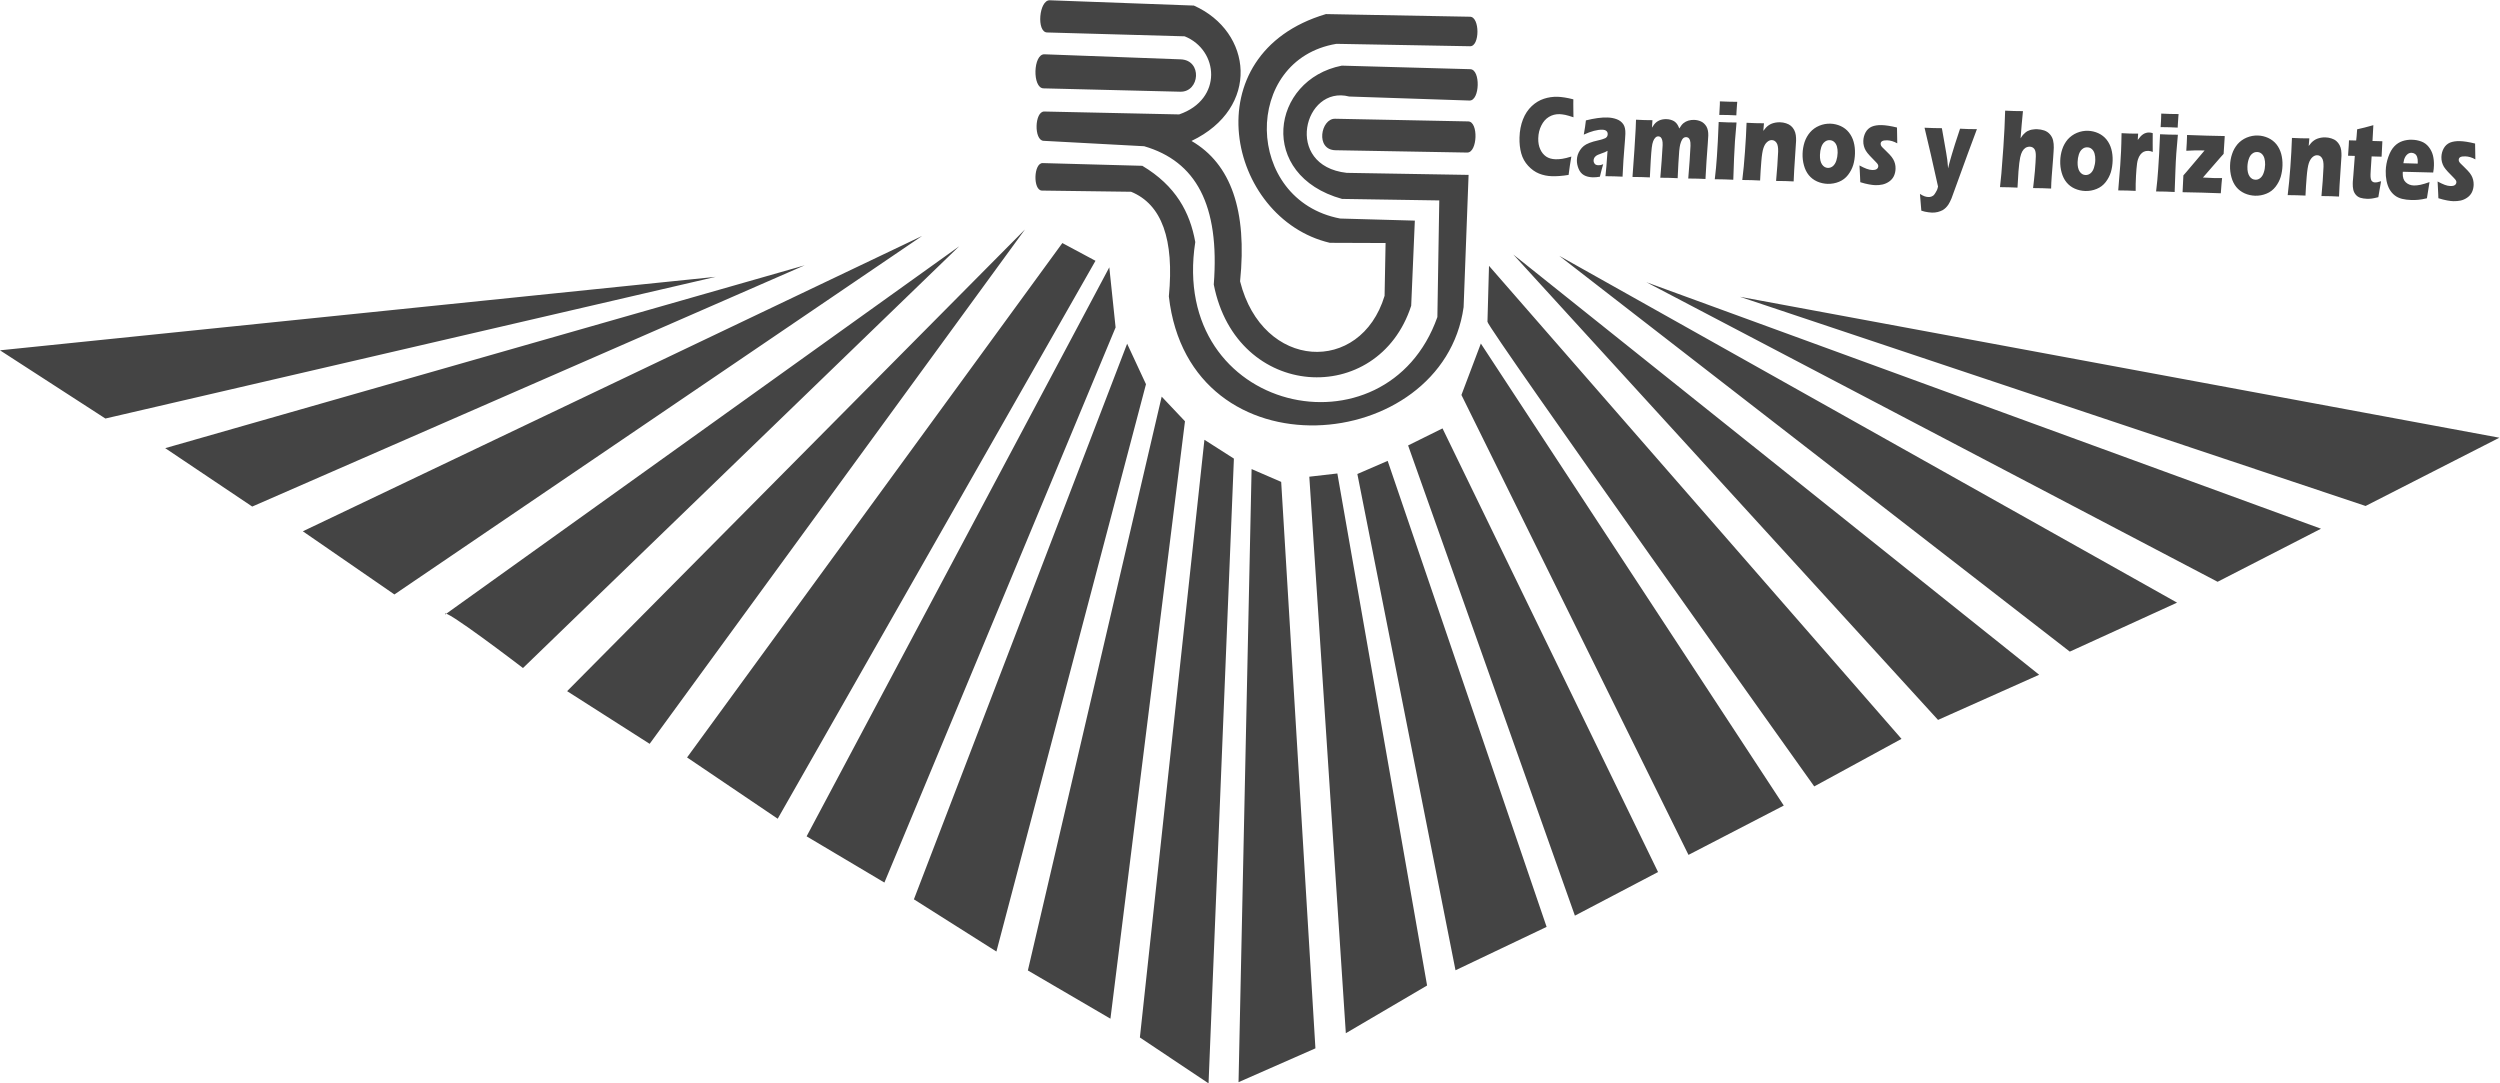 <?xml version="1.0" encoding="UTF-8" standalone="no"?>
<!-- Created with Inkscape (http://www.inkscape.org/) -->

<svg
   version="1.1"
   id="svg2"
   
   width="418.053"
   height="181.16"
   viewBox="0 0 418.053 181.16"
   sodipodi:docname="unerg (1).eps"
   xmlns:inkscape="http://www.inkscape.org/namespaces/inkscape"
   xmlns:sodipodi="http://sodipodi.sourceforge.net/DTD/sodipodi-0.dtd"
   xmlns="http://www.w3.org/2000/svg"
   xmlns:svg="http://www.w3.org/2000/svg">
  <defs
     id="defs6" />
  <sodipodi:namedview
     id="namedview4"
     pagecolor="#ffffff"
     bordercolor="#000000"
     borderopacity="0.25"
     inkscape:showpageshadow="2"
     inkscape:pageopacity="0.0"
     inkscape:pagecheckerboard="0"
     inkscape:deskcolor="#d1d1d1" />
  <g
     id="g8"
     inkscape:groupmode="layer"
     inkscape:label="ink_ext_XXXXXX"
     transform="matrix(1.333,0,0,-1.333,0,181.16)">
    <g
       id="g10"
       transform="scale(0.1)">
      <path
         d="M 0,919.582 897.883,1011.77 132.219,834.008 0,919.582 Z M 316.41,723.574 207.258,796.84 1009.48,1026.23 316.41,723.574 Z M 494.777,613.316 1156.81,1063.08 379.906,692.551 494.777,613.316 Z M 558.465,588.168 1203.29,1050.1 656.063,521.02 c 0,0 -103.157,78.996 -97.598,67.148 z M 711.438,491.996 1285.81,1071.2 814.961,425.926 711.438,491.996 Z m 150.472,-83.156 470.79,645.3 41.55,-22.26 L 975.602,331.969 861.91,408.84 Z m 149.96,-98.961 379.72,713.821 7.9,-75.419 -290.03,-696.39 -97.59,57.988 z m 134.59,-79.027 267.5,697 23.64,-50.793 -187.63,-711.7 -103.51,65.493 z m 142.97,-89.211 167.87,719.843 29.22,-30.91 -93.51,-749.453 -103.58,60.52 z m 140.52,-84.09 80.96,749.797 36.98,-23.61 L 1516.09,0 1429.95,57.551 Z M 1553.71,1.48 1570.09,770.613 1607.21,754.52 1650.16,43.922 1553.71,1.48 Z m 88.78,759.555 35.19,4.047 L 1790.24,122.75 1688.3,62.898 1642.49,761.035 Z m 183.41,-619.164 -123.13,622.543 38.02,16.473 199.39,-584.586 -114.28,-54.43 z m 149.77,68.52 -209.24,589.851 43.17,21.395 270.37,-556.528 -104.3,-54.718 z m 142.49,76.23 -284.83,576.957 24.36,64.504 380,-579.582 -119.53,-61.879 z m -252.18,668.793 1.93,70.146 517.48,-593.408 -109.47,-59.64 c 0,0 -410.15,575.39 -409.94,582.902 z M 2431.2,455.934 1898.42,1039.74 2558.07,512.578 2431.2,455.934 Z M 2596.51,541.598 1956,1038.14 2731.06,603.043 2596.51,541.598 Z m 185.4,87.613 -716.55,375.799 846.26,-309.233 -129.71,-66.566 z m 185.66,95.094 -784.91,262.429 952.74,-176.796 -167.83,-85.633 z M 1313.52,1318.32 c -13.48,0.35 -10.13,40.84 3.41,40.38 l 180.75,-6.64 c 73.63,-32.75 83.71,-128.39 -2.98,-169.84 49.67,-28.82 69.96,-87.5 60.95,-176.1 28.07,-111.831 151.17,-117.475 181.26,-18.194 l 1.26,66.254 -69.92,0.26 c -128.89,30.27 -173.29,237.02 -4.91,286.94 l 180.83,-3.32 c 12.33,-0.24 12.33,-37.26 0,-37.02 l -167.67,3.02 c -118.26,-19.62 -116.12,-196.12 4.67,-219.15 l 93.7,-2.62 -4.57,-106.794 c -41.48,-128.242 -219.28,-118.898 -247.66,26.634 7.73,100.22 -22.59,154.59 -87.32,173.48 l -126.25,6.78 c -12.21,0.67 -11.33,37 0.96,36.76 l 169.18,-3.63 c 55.12,18.92 49.62,80.83 6.9,97.97 l -172.59,4.83 z m -6.4,-198.36 c -11.51,0.17 -10.58,34.84 0.97,34.49 l 124.92,-3.4 c 42.06,-25.07 59.8,-58.48 66.43,-95.65 -33.31,-215.279 240.01,-274.189 303.71,-94.103 l 2.38,146.313 -121.98,1.9 c -106.58,29.6 -89.45,149.55 -0.3,167.19 l 161.17,-4.45 c 13.12,-0.38 12.05,-39.73 -1,-39.33 l -150.92,5.04 c -56.79,14.73 -82.62,-86.83 -3.12,-95.76 l 152.92,-2.56 -6.25,-165.945 c -25.92,-185.355 -343.83,-214.582 -369.76,13.504 6.91,71.691 -8.83,115.411 -47.33,131.271 l -111.84,1.49 z m 3.11,170.97 170.9,-6.34 c 27.37,-1.02 24.05,-41.16 -0.56,-40.61 l -171.55,4.22 c -14.2,0.35 -13.04,43.26 1.21,42.73 z m 364.57,-80.86 c -17.79,0.36 -25.18,-39.03 0.57,-39.5 l 165.15,-2.91 c 13.03,-0.2 14.35,38.83 1.34,39.07 l -167.06,3.34 z m 296.41,-47.44 c -0.51,-2.74 -1.1,-6.61 -1.89,-11.56 -0.77,-4.89 -1.26,-8.76 -1.56,-11.46 -7.81,-1.29 -14.75,-1.78 -20.85,-1.61 -5.82,0.15 -11.28,1.29 -16.27,3.32 -5.02,2.04 -9.53,5.3 -13.65,9.75 -4.09,4.46 -6.98,9.61 -8.63,15.55 -1.63,5.93 -2.39,12.51 -2.19,19.79 0.21,8.5 1.7,16.07 4.31,22.76 2.65,6.78 6.32,12.28 11.03,16.74 4.66,4.39 9.8,7.45 15.34,9.25 5.52,1.81 11.21,2.62 17.03,2.48 5.36,-0.18 11.95,-1.19 19.84,-3.2 l -0.06,-5.91 c -0.02,-2.62 0.01,-5.48 0.08,-8.53 l 0.12,-8.09 c -4.19,1.42 -7.6,2.41 -10.2,2.99 -2.62,0.53 -5.05,0.85 -7.26,0.94 -4.91,0.11 -9.36,-1.05 -13.35,-3.47 -3.99,-2.41 -7.13,-6.05 -9.49,-10.8 -2.4,-4.77 -3.7,-10.07 -3.85,-15.92 -0.15,-5.38 0.69,-9.98 2.49,-13.85 1.74,-3.93 4.19,-6.9 7.37,-9.14 3.15,-2.13 7.06,-3.26 11.79,-3.41 2.52,-0.09 5.39,0.09 8.42,0.55 3.02,0.47 6.85,1.4 11.43,2.83 z m 15.6,27.51 c 0.85,4.59 1.37,7.82 1.59,9.6 0.19,1.78 0.57,4.48 1.08,8.27 10.54,2.62 19.53,3.87 27.04,3.63 4.28,-0.11 8.18,-0.87 11.67,-2.18 3.55,-1.34 6.26,-3.46 8.19,-6.26 1.92,-2.79 2.77,-6.81 2.61,-11.96 -0.09,-2.65 -0.47,-8.53 -1.25,-17.7 -0.83,-9.22 -1.6,-21.24 -2.29,-36.12 -3.55,0.18 -7.09,0.32 -10.58,0.41 -3.45,0.12 -7.04,0.15 -10.87,0.17 0.64,5.16 1.5,15.75 2.61,31.88 -1.4,-0.79 -2.54,-1.34 -3.31,-1.75 -0.75,-0.32 -2.2,-0.81 -4.15,-1.54 -2,-0.76 -3.55,-1.31 -4.64,-1.78 -1.15,-0.46 -2.12,-1.13 -2.95,-1.89 -0.88,-0.81 -1.47,-1.57 -1.81,-2.42 -0.4,-0.84 -0.6,-1.74 -0.64,-2.82 -0.03,-1.57 0.44,-2.94 1.36,-4.11 0.96,-1.16 2.51,-1.77 4.65,-1.83 0.74,0 1.59,0.03 2.48,0.18 0.87,0.12 2.06,0.52 3.58,1.19 -1.15,-3.61 -2.54,-8.91 -4.18,-15.77 -3.16,-0.53 -6.1,-0.85 -8.91,-0.76 -4.48,0.14 -8.21,1.05 -11.11,2.73 -2.96,1.72 -5.2,4.37 -6.7,8.04 -1.5,3.67 -2.24,7.33 -2.14,10.92 0.06,2.26 0.41,4.39 1.06,6.45 0.7,2.1 1.68,4.14 3.03,6.12 1.32,1.98 2.84,3.66 4.61,5.09 1.69,1.37 4.06,2.65 7.08,3.84 2.97,1.17 6.75,2.27 11.33,3.26 1.88,0.44 3.66,0.85 5.23,1.4 1.58,0.5 2.72,0.91 3.42,1.31 0.63,0.38 1.22,0.84 1.64,1.37 0.45,0.46 0.73,1.05 0.95,1.66 0.19,0.52 0.29,1.16 0.32,1.8 0.06,1.78 -0.48,3.2 -1.64,4.16 -1.11,0.99 -2.83,1.52 -5.03,1.57 -6.23,0.18 -14.06,-1.86 -23.33,-6.16 z m 61.09,-53.1 2.41,33.89 1.59,26.51 0.43,11.44 c 4.04,-0.26 7.5,-0.38 10.56,-0.47 3.44,-0.09 6.78,-0.14 10.07,-0.14 l -0.63,-9.38 c 1.17,1.87 2.14,3.3 2.95,4.29 0.79,0.98 1.8,1.89 2.9,2.82 1.17,0.87 2.36,1.51 3.54,2.06 1.25,0.53 2.59,0.91 4.07,1.2 1.49,0.26 3.04,0.38 4.7,0.32 1.82,-0.03 3.55,-0.29 5.11,-0.73 1.57,-0.41 2.87,-0.99 3.96,-1.57 1.11,-0.64 2.08,-1.37 2.88,-2.24 0.83,-0.82 1.53,-1.78 2.11,-2.77 0.66,-1.04 1.34,-2.53 2.08,-4.45 1.69,2.94 3.45,5.21 5.23,6.7 1.88,1.48 3.93,2.59 6.17,3.23 2.31,0.66 4.64,0.95 7.02,0.9 3.14,-0.09 6.11,-0.73 8.87,-2.01 2.74,-1.25 4.96,-3.38 6.74,-6.26 1.69,-3 2.44,-6.7 2.33,-11.29 -0.04,-2.16 -0.25,-5.45 -0.6,-9.75 -0.41,-4.4 -0.89,-11.88 -1.63,-22.53 -0.68,-10.6 -1.1,-18.05 -1.29,-22.3 -3.35,0.2 -6.57,0.32 -9.67,0.41 -3.81,0.12 -7.74,0.17 -11.94,0.17 0.51,5.94 1.1,13.45 1.74,22.42 0.61,8.96 0.96,15.19 1.09,18.65 0.1,3.03 -0.13,5.33 -0.64,6.84 -0.51,1.55 -1.19,2.59 -2.02,3.12 -0.84,0.58 -1.76,0.84 -2.78,0.9 -1.05,0 -2.01,-0.23 -2.84,-0.7 -0.88,-0.52 -1.67,-1.39 -2.33,-2.56 -0.9,-1.54 -1.68,-3.52 -2.28,-5.85 -0.5,-1.84 -0.9,-4.63 -1.28,-8.38 -0.38,-3.87 -0.67,-8.91 -1.02,-15.23 l -0.92,-18.8 c -3.88,0.18 -7.41,0.32 -10.56,0.44 -3.16,0.02 -6.93,0.14 -11.21,0.14 0.44,4.17 0.99,11.15 1.67,21.02 0.72,9.84 1.15,16.42 1.25,19.76 0.09,2.8 -0.1,4.89 -0.53,6.35 -0.34,1.42 -0.94,2.53 -1.66,3.4 -0.77,0.85 -1.81,1.32 -3.09,1.37 -1.41,0.03 -2.65,-0.46 -3.72,-1.52 -1.11,-1.01 -2.07,-2.55 -2.86,-4.56 -0.78,-1.98 -1.39,-4.72 -1.8,-8.3 -0.4,-3.49 -0.83,-8.96 -1.28,-16.18 -0.42,-7.28 -0.83,-14.32 -1.09,-20.93 -4.34,0.21 -7.92,0.32 -10.64,0.41 -2.97,0.06 -6.73,0.14 -11.16,0.14 z m 108.89,77.86 c 0.37,5.56 0.61,9.99 0.71,13.19 0,0.99 0.04,2.24 0.03,3.79 4.39,-0.18 8.05,-0.35 11.03,-0.41 4.1,-0.12 7.68,-0.15 10.76,-0.18 -0.18,-1.48 -0.25,-2.65 -0.31,-3.61 l -0.6,-8.73 c -0.05,-1.31 -0.14,-2.88 -0.22,-4.63 -3.56,0.12 -7.04,0.32 -10.33,0.44 -3.38,0.09 -7.09,0.09 -11.07,0.14 z m -5.65,-80.71 c 0.61,5.7 1.16,10.39 1.53,14.12 0.3,3.69 0.7,8.41 1.13,14.17 0.38,5.77 0.76,12.17 1.15,19.13 0.35,7.01 0.7,15.13 1.08,24.39 4.74,-0.29 8.5,-0.38 11.26,-0.47 2.61,-0.08 6.32,-0.14 11.14,-0.17 -0.85,-8.82 -1.5,-16.62 -1.97,-23.38 -0.45,-6.66 -0.83,-13.77 -1.13,-21.24 -0.53,-13.36 -0.82,-22.42 -0.96,-27.19 -4.3,0.24 -8.05,0.38 -11.12,0.44 -3.12,0.08 -7.13,0.17 -12.11,0.2 z m 34.51,-0.96 c 1.36,10.63 2.43,22.36 3.34,35.22 0.93,12.87 1.65,25.03 2.03,36.56 4.36,-0.26 8.1,-0.38 11.29,-0.47 3.61,-0.08 7.17,-0.17 10.54,-0.14 l -0.83,-9.55 c 1.23,1.69 2.34,3.03 3.24,4.02 0.9,0.99 2,1.95 3.31,2.88 1.29,0.87 2.69,1.69 4.14,2.24 1.46,0.55 3.06,0.96 4.79,1.28 1.75,0.29 3.55,0.44 5.47,0.38 2.62,-0.06 5.13,-0.49 7.57,-1.28 2.45,-0.78 4.53,-1.87 6.13,-3.23 1.66,-1.46 3.03,-3.12 4.08,-5.16 1.04,-2.03 1.71,-4.21 2.03,-6.48 0.29,-2.33 0.44,-4.69 0.36,-7.16 -0.05,-1.78 -0.33,-5.62 -0.74,-11.5 l -1.65,-25.5 c -0.31,-5.01 -0.56,-9.61 -0.66,-13.89 -3.65,0.21 -7.1,0.33 -10.29,0.44 -4.31,0.12 -8.24,0.18 -11.75,0.15 0.43,4.28 0.91,10.59 1.55,19.01 0.55,8.41 0.96,14.37 1.04,17.75 0.15,5.33 -0.55,9.08 -2.09,11.18 -1.5,2.15 -3.42,3.23 -5.85,3.32 -2.07,0.02 -4.09,-0.79 -6.03,-2.57 -1.92,-1.71 -3.43,-4.25 -4.52,-7.65 -1.14,-3.35 -2.01,-8.97 -2.62,-16.71 -0.66,-7.77 -1.14,-15.69 -1.51,-23.78 -3.63,0.23 -7.14,0.35 -10.6,0.46 -3.62,0.09 -7.52,0.18 -11.77,0.18 z m 110.56,70.67 c 4.47,-0.14 8.79,-1.16 12.92,-3.02 4.06,-1.9 7.53,-4.54 10.25,-7.98 2.76,-3.49 4.8,-7.48 6.01,-11.96 1.24,-4.51 1.77,-9.35 1.62,-14.53 -0.13,-4.98 -0.85,-9.75 -2.17,-14.26 -1.37,-4.51 -3.53,-8.61 -6.55,-12.58 -2.99,-3.87 -6.8,-6.75 -11.28,-8.58 -4.53,-1.86 -9.29,-2.71 -14.32,-2.59 -4.59,0.15 -8.98,1.14 -13.17,2.97 -4.22,1.89 -7.65,4.54 -10.44,7.94 -2.76,3.41 -4.74,7.42 -6.04,12.14 -1.32,4.71 -1.9,9.58 -1.76,14.7 0.15,5.12 1.01,9.96 2.48,14.58 1.54,4.57 3.82,8.7 6.99,12.38 3.11,3.54 6.95,6.34 11.47,8.2 4.5,1.89 9.19,2.74 13.99,2.59 z m -0.96,-20.69 c -2.33,0.06 -4.41,-0.61 -6.24,-2.19 -1.87,-1.42 -3.29,-3.63 -4.33,-6.63 -0.96,-2.91 -1.51,-6.2 -1.6,-9.72 -0.17,-5.16 0.73,-9.12 2.61,-11.94 1.92,-2.79 4.36,-4.22 7.39,-4.34 2.28,-0.02 4.37,0.7 6.22,2.22 1.84,1.57 3.31,3.84 4.3,6.84 0.99,3.05 1.57,6.37 1.66,9.87 0.09,2.93 -0.23,5.52 -0.87,7.91 -0.67,2.39 -1.81,4.28 -3.42,5.74 -1.59,1.45 -3.5,2.18 -5.72,2.24 z m 38.42,-52.75 c -0.09,2.07 -0.18,4.22 -0.26,6.52 -0.07,2.31 -0.26,5.45 -0.45,9.38 l -0.31,5.12 c 3.46,-1.86 6.45,-3.29 9.01,-4.22 2.48,-0.93 4.79,-1.42 6.93,-1.49 1.79,-0.05 3.23,0.09 4.35,0.5 1.14,0.38 1.93,0.96 2.49,1.78 0.48,0.72 0.77,1.57 0.81,2.44 0.03,0.73 -0.13,1.49 -0.52,2.19 -0.34,0.78 -1.15,1.74 -2.49,3.08 -2.87,2.88 -5.41,5.53 -7.62,7.92 -2.25,2.38 -3.83,4.45 -4.94,6.26 -1.09,1.77 -1.92,3.78 -2.46,5.82 -0.57,2.03 -0.81,4.22 -0.74,6.43 0.11,3.9 1.06,7.48 2.88,10.85 1.82,3.3 4.47,5.71 7.85,7.17 3.36,1.36 7.45,2.03 12.32,1.89 4.99,-0.15 11.43,-1.11 19.2,-3.03 l 0.35,-19.85 c -4.33,2.42 -8.53,3.67 -12.61,3.81 -2.83,0.06 -4.94,-0.29 -6.24,-0.99 -1.27,-0.69 -1.99,-1.83 -2.01,-3.4 -0.03,-0.55 0.06,-1.02 0.21,-1.49 0.11,-0.46 0.36,-0.99 0.69,-1.48 0.4,-0.53 0.82,-1.11 1.4,-1.63 0.55,-0.58 1.84,-1.86 3.98,-3.9 2.11,-2.04 3.78,-3.64 5,-5.01 1.99,-2.09 3.42,-4.1 4.48,-5.88 0.99,-1.74 1.79,-3.64 2.3,-5.68 0.5,-1.97 0.72,-4.1 0.64,-6.28 -0.08,-3.32 -0.81,-6.38 -2.12,-9.2 -1.31,-2.7 -3.28,-4.98 -5.85,-6.78 -2.59,-1.83 -5.34,-3.03 -8.28,-3.72 -2.97,-0.62 -5.98,-0.94 -9.11,-0.85 -2.11,0.09 -4.76,0.38 -7.92,0.96 -3.16,0.52 -6.78,1.49 -10.96,2.76 z m 76.58,-35.68 c -0.86,11.26 -1.41,18.22 -1.73,20.99 2.26,-1.49 4.26,-2.42 6,-3.06 1.7,-0.52 3.2,-0.82 4.48,-0.85 1.4,-0.05 2.62,0.12 3.8,0.53 1.22,0.5 2.17,1.05 2.88,1.66 0.65,0.64 1.48,1.72 2.3,3.09 0.87,1.42 1.51,2.56 1.96,3.54 0.44,1.02 0.83,2.45 1.28,4.31 l -9.06,40.35 -7.88,33.47 c 5.42,-0.26 9.22,-0.38 11.4,-0.43 2.5,-0.09 5.97,-0.18 10.36,-0.15 0.6,-3.67 1.7,-9.93 3.32,-18.84 1.63,-8.93 2.77,-15.94 3.48,-20.95 0.39,-2.83 0.72,-6.29 1.03,-10.65 l 1.31,5.58 c 0.45,1.58 0.87,3.24 1.41,5.18 0.52,1.9 1.17,4.17 1.97,6.81 l 3.9,12.75 6.39,19.48 c 4.52,-0.23 7.96,-0.35 10.27,-0.44 2.02,-0.06 5.63,-0.12 10.87,-0.14 l -11.31,-30.39 -20.53,-56.42 c -1.37,-3.16 -2.59,-5.73 -3.8,-7.56 -1.06,-1.6 -2.25,-3.12 -3.49,-4.28 -1.21,-1.16 -2.49,-2.13 -3.82,-2.94 -1.89,-0.93 -3.94,-1.78 -6.09,-2.33 -2.4,-0.58 -4.85,-0.84 -7.3,-0.78 -1.16,0.05 -2.6,0.14 -4.45,0.43 -1.89,0.26 -3.35,0.56 -4.48,0.76 -1.14,0.29 -2.61,0.7 -4.47,1.28 z m 98.68,29.49 c 0.79,6.92 1.35,12.69 1.76,17.17 0.75,9.43 1.6,20.37 2.48,32.86 0.54,8.3 1.04,16.15 1.4,23.75 0.35,7.66 0.66,15.02 0.84,22.18 4.59,-0.17 8.33,-0.41 11.23,-0.46 3.9,-0.12 7.64,-0.12 11.1,-0.15 l -1.6,-17 c -0.26,-2.79 -0.71,-8.5 -1.37,-17.11 1.24,2.01 2.3,3.4 3.04,4.36 0.83,0.91 1.68,1.78 2.64,2.56 0.93,0.85 1.92,1.49 2.85,2.04 1.02,0.5 2.14,1.02 3.35,1.4 1.31,0.38 2.69,0.67 4.2,0.81 1.49,0.21 3.05,0.33 4.65,0.27 3.08,-0.12 6.05,-0.61 8.92,-1.57 2.87,-1.02 5.25,-2.59 7.23,-4.9 1.97,-2.29 3.25,-4.8 3.9,-7.56 0.63,-2.8 0.95,-5.79 0.86,-9.12 -0.04,-1.25 -0.07,-2.91 -0.26,-5.06 -0.09,-2.04 -0.26,-4.69 -0.52,-7.86 l -1.85,-23.69 c -0.25,-2.97 -0.43,-5.41 -0.46,-7.34 -0.05,-1.97 -0.14,-4.42 -0.24,-7.36 -3.77,0.21 -7.37,0.38 -10.82,0.44 -3.88,0.11 -7.78,0.17 -11.81,0.17 0.81,6.23 1.51,13.45 2.3,21.54 0.65,8.12 1.02,14.15 1.13,18.19 0.12,4.4 -0.48,7.54 -1.83,9.32 -1.38,1.83 -3.26,2.76 -5.65,2.88 -2.06,0.03 -3.97,-0.5 -5.63,-1.55 -1.47,-0.98 -2.78,-2.44 -3.96,-4.54 -0.96,-1.68 -1.82,-4.13 -2.55,-7.42 -0.8,-3.96 -1.57,-9.81 -2.15,-17.61 -0.34,-4.3 -0.73,-11.03 -1.21,-20.26 -3.62,0.21 -7.09,0.35 -10.26,0.41 -3.22,0.12 -7.1,0.17 -11.71,0.21 z m 110.49,70.7 c 4.49,-0.18 8.77,-1.17 12.9,-3.06 4.08,-1.89 7.57,-4.57 10.28,-7.97 2.75,-3.47 4.79,-7.46 6,-11.94 1.26,-4.54 1.77,-9.37 1.64,-14.55 -0.15,-4.98 -0.87,-9.75 -2.18,-14.27 -1.38,-4.48 -3.54,-8.64 -6.54,-12.57 -3,-3.87 -6.79,-6.75 -11.29,-8.56 -4.54,-1.89 -9.3,-2.76 -14.34,-2.62 -4.57,0.15 -8.96,1.14 -13.14,2.97 -4.23,1.87 -7.65,4.55 -10.43,7.95 -2.77,3.4 -4.73,7.42 -6.06,12.17 -1.32,4.68 -1.9,9.54 -1.76,14.66 0.13,5.13 0.98,9.99 2.49,14.56 1.51,4.6 3.83,8.73 6.94,12.43 3.18,3.52 6.99,6.31 11.52,8.21 4.52,1.86 9.16,2.73 13.97,2.59 z m -0.95,-20.76 c -2.3,0.12 -4.43,-0.58 -6.21,-2.12 -1.91,-1.43 -3.32,-3.67 -4.36,-6.67 -0.97,-2.91 -1.51,-6.2 -1.61,-9.69 -0.15,-5.21 0.76,-9.14 2.6,-11.96 1.94,-2.8 4.4,-4.22 7.4,-4.31 2.31,-0.06 4.35,0.67 6.24,2.21 1.83,1.51 3.32,3.81 4.27,6.84 0.99,3.03 1.61,6.32 1.68,9.87 0.07,2.94 -0.23,5.53 -0.89,7.89 -0.65,2.36 -1.78,4.28 -3.39,5.73 -1.6,1.46 -3.5,2.18 -5.73,2.21 z m 38.78,-54.05 2.51,31.18 1.05,17.96 c 0.11,3.2 0.23,6.51 0.35,9.92 0.07,3.38 0.17,7.66 0.27,12.75 4.35,-0.26 7.83,-0.35 10.39,-0.47 2.99,-0.03 6.45,-0.11 10.41,-0.11 l -0.48,-7.92 c 1.5,1.98 2.7,3.49 3.61,4.48 0.92,1.02 1.99,1.86 3.16,2.68 1.19,0.76 2.44,1.37 3.72,1.69 1.24,0.38 2.61,0.52 3.99,0.47 1.29,0 2.71,-0.3 4.31,-0.79 -0.1,-5.16 -0.13,-9.35 -0.05,-12.69 l 0.08,-10.86 c -2,0.82 -3.86,1.28 -5.59,1.31 -2.19,0.09 -4.05,-0.32 -5.66,-1.08 -1.59,-0.75 -2.99,-1.98 -4.28,-3.61 -1.24,-1.66 -2.3,-3.64 -3.07,-6.19 -0.8,-2.45 -1.41,-6.35 -1.82,-11.74 -0.45,-5.38 -0.79,-11.52 -0.98,-18.48 -0.07,-2.44 -0.08,-5.5 -0.04,-9.08 -3.49,0.17 -7.06,0.32 -10.57,0.41 -3.56,0.08 -7.3,0.14 -11.31,0.17 z m 53.18,79.41 c 0.43,5.5 0.61,9.98 0.69,13.18 0.03,0.99 0.04,2.24 0.09,3.79 4.33,-0.21 8.04,-0.33 11,-0.44 4.12,-0.09 7.65,-0.15 10.78,-0.15 -0.17,-1.45 -0.3,-2.62 -0.33,-3.64 l -0.57,-8.7 c -0.12,-1.31 -0.2,-2.91 -0.26,-4.66 -3.58,0.18 -7,0.38 -10.28,0.44 -3.45,0.09 -7.1,0.12 -11.12,0.18 z m -5.67,-80.72 c 0.68,5.68 1.21,10.39 1.53,14.12 0.36,3.67 0.78,8.38 1.12,14.17 0.42,5.79 0.8,12.11 1.19,19.13 0.36,7.01 0.73,15.13 1.12,24.36 4.67,-0.26 8.44,-0.38 11.29,-0.44 2.6,-0.12 6.23,-0.17 11.08,-0.17 -0.87,-8.85 -1.51,-16.65 -1.99,-23.38 -0.47,-6.69 -0.82,-13.76 -1.09,-21.24 -0.49,-13.36 -0.86,-22.44 -0.98,-27.22 -4.34,0.27 -7.99,0.38 -11.16,0.5 -3.04,0.05 -7.08,0.14 -12.11,0.17 z m 33.22,-0.93 c 0.3,5.21 0.61,12.26 1.01,21.08 1.5,1.65 2.82,3.14 3.93,4.5 l 22.7,26.81 c -8.98,0.21 -16.65,0 -22.98,-0.4 0.16,2.18 0.38,5.41 0.6,9.72 l 0.26,6.46 0.1,3.61 c 4.35,-0.27 12.59,-0.52 24.73,-0.84 9.66,-0.27 17.2,-0.44 22.57,-0.5 -0.23,-2.04 -0.73,-9.52 -1.42,-22.36 -1.43,-1.42 -2.62,-2.79 -3.58,-3.95 l -22.37,-25.73 c 3.46,-0.27 8.55,-0.5 15.04,-0.7 2.58,-0.03 5.58,0 8.98,0.06 -0.42,-3.47 -0.91,-9.82 -1.6,-19.1 -4.63,0.23 -12.64,0.53 -23.9,0.82 -11.04,0.29 -19.04,0.49 -24.07,0.52 z m 94.49,71.11 c 4.48,-0.12 8.79,-1.17 12.91,-3.03 4.13,-1.89 7.53,-4.57 10.34,-7.98 2.72,-3.46 4.72,-7.45 5.97,-11.96 1.22,-4.51 1.79,-9.37 1.63,-14.52 -0.13,-5.01 -0.92,-9.78 -2.21,-14.27 -1.34,-4.47 -3.53,-8.61 -6.55,-12.57 -3.03,-3.87 -6.75,-6.75 -11.28,-8.56 -4.51,-1.89 -9.3,-2.76 -14.28,-2.64 -4.61,0.17 -9.04,1.13 -13.18,2.99 -4.18,1.9 -7.72,4.55 -10.47,7.95 -2.72,3.4 -4.76,7.42 -6.05,12.17 -1.31,4.68 -1.91,9.54 -1.76,14.67 0.13,5.12 0.97,9.98 2.54,14.55 1.47,4.63 3.83,8.7 6.93,12.43 3.13,3.55 6.95,6.29 11.47,8.2 4.51,1.84 9.18,2.74 13.99,2.57 z m -0.92,-20.7 c -2.31,0.09 -4.45,-0.61 -6.26,-2.15 -1.89,-1.46 -3.3,-3.67 -4.28,-6.67 -1.03,-2.9 -1.6,-6.2 -1.69,-9.69 -0.14,-5.18 0.78,-9.14 2.67,-11.96 1.91,-2.8 4.38,-4.19 7.36,-4.28 2.29,-0.12 4.37,0.64 6.22,2.21 1.86,1.51 3.31,3.78 4.27,6.82 1.07,3.02 1.59,6.31 1.69,9.83 0.09,2.94 -0.26,5.56 -0.9,7.92 -0.64,2.36 -1.78,4.28 -3.35,5.73 -1.66,1.49 -3.55,2.19 -5.73,2.24 z m 38.28,-54.08 c 1.33,10.63 2.44,22.36 3.36,35.22 0.93,12.87 1.63,25.06 2,36.56 4.36,-0.26 8.1,-0.35 11.29,-0.46 3.62,-0.09 7.14,-0.15 10.53,-0.12 l -0.83,-9.55 c 1.24,1.69 2.36,3 3.25,3.99 0.9,0.96 2.01,1.98 3.3,2.88 1.33,0.9 2.68,1.69 4.15,2.24 1.46,0.56 3.07,0.96 4.79,1.31 1.73,0.29 3.53,0.41 5.45,0.38 2.62,-0.09 5.13,-0.49 7.59,-1.31 2.46,-0.79 4.52,-1.86 6.12,-3.26 1.68,-1.43 3,-3.08 4.07,-5.12 1.07,-2.04 1.74,-4.22 2.08,-6.49 0.24,-2.31 0.39,-4.69 0.33,-7.13 -0.04,-1.75 -0.33,-5.65 -0.74,-11.53 l -1.67,-25.5 c -0.3,-4.98 -0.53,-9.63 -0.66,-13.91 -3.63,0.26 -7.09,0.37 -10.26,0.46 -4.34,0.12 -8.24,0.18 -11.78,0.18 0.43,4.28 0.94,10.59 1.58,18.95 0.55,8.5 0.93,14.41 1.02,17.78 0.17,5.3 -0.57,9.11 -2.1,11.18 -1.51,2.18 -3.42,3.26 -5.85,3.29 -2.04,0.09 -4.08,-0.76 -6.01,-2.5 -1.89,-1.72 -3.43,-4.28 -4.54,-7.66 -1.09,-3.38 -1.98,-8.93 -2.62,-16.77 -0.64,-7.74 -1.15,-15.63 -1.51,-23.69 -3.61,0.17 -7.11,0.29 -10.57,0.41 -3.61,0.09 -7.54,0.17 -11.77,0.17 z m 117.17,17.46 c -0.79,-3.92 -1.43,-7.76 -2.03,-11.49 l -1.42,-8.53 c -3.61,-0.93 -6.42,-1.51 -8.44,-1.78 -2.04,-0.2 -3.96,-0.32 -5.85,-0.26 -3.12,0.12 -5.84,0.55 -8.2,1.26 -2.39,0.72 -4.31,2.09 -5.85,3.89 -1.56,1.9 -2.59,3.97 -3.1,6.32 -0.51,2.39 -0.73,4.86 -0.65,7.48 -0.02,0.5 0.04,1.34 0.08,2.51 0.11,1.16 0.28,3.9 0.66,7.94 l 1.85,24.4 -8.49,0.23 c 0.28,3.2 0.57,7.48 0.86,12.75 l 0.32,6.57 9,-0.23 c 0.33,2.12 0.71,6.84 1.23,14.06 l 9.36,2.21 c 1.72,0.38 5.35,1.4 10.97,2.97 -0.4,-6.17 -0.77,-12.75 -1.07,-19.82 l 12.38,-0.35 c -0.59,-9.75 -0.89,-16.24 -0.96,-19.36 l -12.53,0.35 -1.12,-17.61 c -0.16,-2.59 -0.23,-4.27 -0.25,-5.06 -0.04,-2.27 0.05,-4.13 0.42,-5.62 0.3,-1.51 0.97,-2.62 1.94,-3.26 0.9,-0.73 1.99,-1.05 3.13,-1.1 0.86,-0.04 1.77,0 2.71,0.17 0.94,0.14 2.6,0.58 5.05,1.36 z m 60.76,-1.1 c -0.53,-2.79 -1.6,-9.63 -3.26,-20.31 -4.25,-1.03 -7.76,-1.64 -10.66,-1.9 -2.89,-0.26 -5.79,-0.35 -8.7,-0.29 -4.35,0.09 -8.26,0.64 -11.86,1.48 -3.59,0.94 -6.72,2.36 -9.26,4.43 -2.57,2.01 -4.7,4.51 -6.43,7.54 -1.67,2.97 -2.91,6.49 -3.75,10.53 -0.8,4.11 -1.14,8.24 -1.01,12.49 0.15,6.03 1.21,11.85 3.23,17.55 2.01,5.74 4.5,10.16 7.5,13.28 3.01,3.2 6.49,5.35 10.3,6.63 3.8,1.23 7.73,1.84 11.75,1.69 4.1,-0.06 8.06,-0.78 11.73,-2.15 3.71,-1.34 6.85,-3.64 9.37,-6.81 2.52,-3.15 4.29,-6.7 5.31,-10.6 0.98,-3.96 1.41,-8.15 1.27,-12.69 -0.05,-2.65 -0.35,-5.68 -0.92,-8.87 l -38.13,0.95 c -0.03,-0.72 -0.06,-1.45 -0.09,-2.04 -0.11,-5.03 1.13,-8.81 3.89,-11.26 2.69,-2.5 6.1,-3.78 10.08,-3.9 2.42,-0.06 5.16,0.21 8.23,0.85 3.07,0.67 6.88,1.8 11.41,3.4 z m -32.79,23.69 17.96,-0.52 c 0.03,0.81 0.07,1.51 0.09,2.07 0.07,2.44 -0.19,4.54 -0.81,6.28 -0.62,1.78 -1.6,3.09 -2.79,3.87 -1.21,0.85 -2.62,1.29 -4.21,1.37 -1.04,0 -2.09,-0.17 -3.11,-0.58 -1.02,-0.44 -1.99,-1.08 -2.78,-1.95 -0.87,-0.87 -1.6,-1.8 -2.14,-2.88 -0.58,-1.08 -1.03,-2.24 -1.34,-3.26 -0.23,-1.05 -0.54,-2.56 -0.87,-4.4 z m 43.91,-43.92 c -0.08,2.07 -0.18,4.19 -0.25,6.46 -0.09,2.3 -0.25,5.48 -0.48,9.43 l -0.26,5.1 c 3.43,-1.83 6.43,-3.26 8.93,-4.19 2.51,-0.96 4.84,-1.43 7.02,-1.52 1.74,-0.03 3.17,0.12 4.33,0.47 1.11,0.44 1.9,1.02 2.48,1.8 0.46,0.76 0.82,1.57 0.82,2.48 0,0.73 -0.15,1.45 -0.53,2.18 -0.38,0.76 -1.22,1.75 -2.5,3.09 -2.89,2.85 -5.45,5.5 -7.63,7.86 -2.21,2.41 -3.87,4.48 -4.98,6.25 -1.1,1.84 -1.86,3.82 -2.44,5.85 -0.55,2.07 -0.79,4.25 -0.73,6.47 0.12,3.87 1.08,7.48 2.91,10.82 1.84,3.29 4.43,5.71 7.83,7.19 3.41,1.34 7.48,2.01 12.29,1.89 5.06,-0.14 11.49,-1.1 19.24,-3.05 l 0.34,-19.85 c -4.3,2.44 -8.55,3.66 -12.6,3.78 -2.85,0.09 -4.95,-0.26 -6.26,-0.93 -1.31,-0.73 -1.98,-1.89 -2.01,-3.44 -0.03,-0.55 0.03,-0.98 0.15,-1.45 0.15,-0.5 0.41,-0.99 0.76,-1.48 0.38,-0.59 0.84,-1.11 1.39,-1.66 0.56,-0.59 1.89,-1.87 3.99,-3.88 2.1,-2.03 3.79,-3.66 4.95,-5 2.01,-2.07 3.46,-4.1 4.54,-5.91 0.99,-1.75 1.78,-3.64 2.27,-5.65 0.5,-2.01 0.7,-4.1 0.67,-6.31 -0.12,-3.32 -0.78,-6.38 -2.13,-9.2 -1.33,-2.71 -3.25,-4.98 -5.85,-6.78 -2.56,-1.84 -5.32,-3.03 -8.29,-3.73 -2.97,-0.58 -6,-0.9 -9.08,-0.81 -2.16,0.02 -4.78,0.38 -7.92,0.93 -3.17,0.55 -6.78,1.51 -10.97,2.79 v 0"
         style="fill:#444;fill-opacity:1;fill-rule:evenodd;stroke:none"
         id="path12" />
    </g>
  </g>
</svg>
